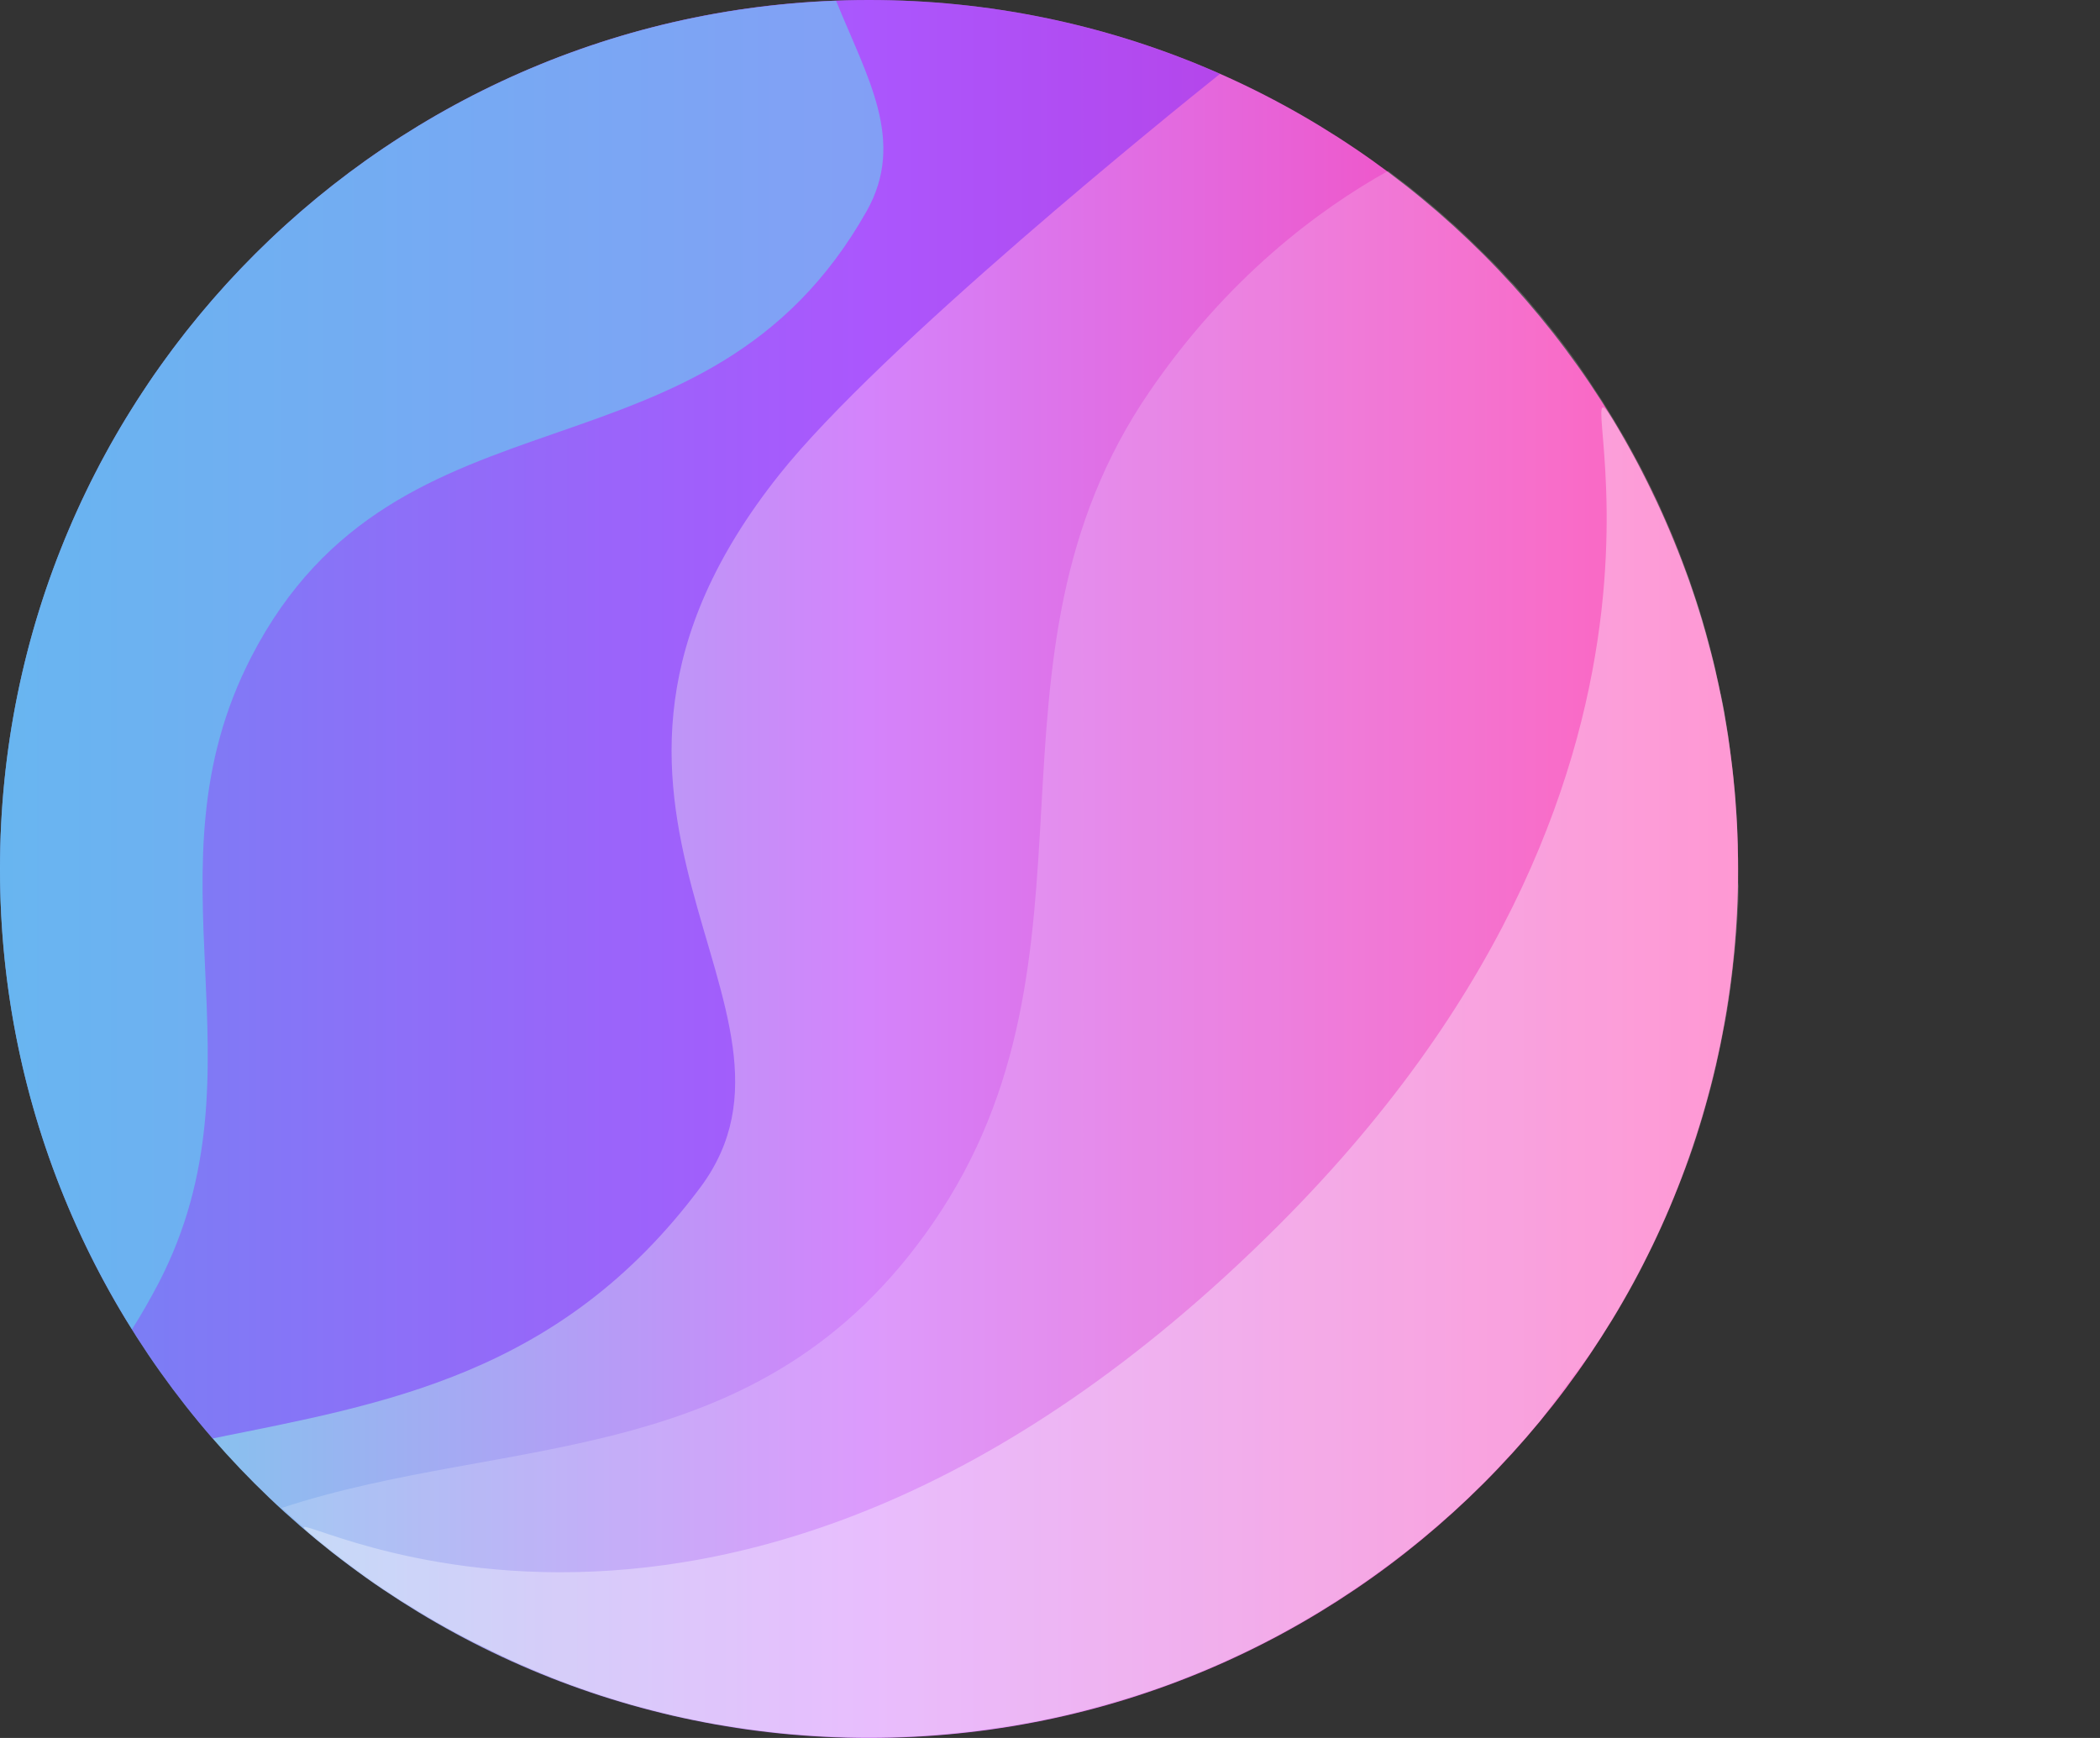 <svg width="29" height="24" viewBox="0 0 29 24" fill="none" xmlns="http://www.w3.org/2000/svg">
<rect x="0" y="0" width="29" height="24" fill="#333333" stroke="none"/>
<path d="M12.001 24C18.629 24 24.002 18.627 24.002 12C24.002 5.373 18.629 0 12.001 0C5.373 0 0 5.373 0 12C0 18.627 5.373 24 12.001 24Z" fill="url(#paint0_linear)"/>
<path opacity="0.35" d="M23.998 11.723C23.998 11.701 23.998 11.677 23.998 11.655C23.995 11.566 23.991 11.474 23.988 11.385V11.382C23.984 11.289 23.977 11.2 23.97 11.112C23.97 11.09 23.966 11.065 23.966 11.044C23.959 10.955 23.952 10.866 23.942 10.781C23.942 10.778 23.942 10.778 23.942 10.774C23.931 10.685 23.924 10.596 23.91 10.508C23.906 10.486 23.902 10.461 23.902 10.44C23.892 10.355 23.878 10.266 23.867 10.181C23.867 10.177 23.867 10.177 23.867 10.174C23.853 10.085 23.838 9.999 23.824 9.911C23.821 9.889 23.817 9.868 23.814 9.843C23.799 9.758 23.782 9.676 23.764 9.591C23.764 9.587 23.764 9.584 23.76 9.58C23.742 9.495 23.725 9.406 23.703 9.321C23.7 9.299 23.693 9.278 23.689 9.257C23.671 9.175 23.65 9.093 23.629 9.012C23.629 9.008 23.625 9.004 23.625 9.001C23.604 8.916 23.579 8.83 23.558 8.749C23.551 8.727 23.547 8.706 23.54 8.685C23.519 8.603 23.494 8.525 23.469 8.447C23.469 8.443 23.465 8.436 23.465 8.432C23.44 8.351 23.412 8.265 23.384 8.184C23.376 8.162 23.369 8.141 23.362 8.123C23.337 8.045 23.309 7.967 23.28 7.892C23.277 7.889 23.277 7.882 23.273 7.878C23.245 7.796 23.213 7.715 23.181 7.636C23.174 7.615 23.167 7.597 23.156 7.576C23.128 7.501 23.096 7.427 23.064 7.352C23.06 7.345 23.06 7.341 23.057 7.334C23.025 7.256 22.989 7.178 22.953 7.096C22.946 7.075 22.936 7.057 22.925 7.036C22.893 6.961 22.858 6.89 22.822 6.819C22.819 6.812 22.815 6.808 22.815 6.801C22.779 6.723 22.74 6.649 22.701 6.57C22.691 6.553 22.68 6.531 22.673 6.513C22.637 6.442 22.598 6.371 22.563 6.304C22.559 6.297 22.555 6.29 22.552 6.286C22.513 6.211 22.47 6.137 22.428 6.062C22.417 6.044 22.406 6.027 22.396 6.005C22.357 5.938 22.317 5.874 22.278 5.806C21.486 4.513 24.176 10.405 17.655 16.922C9.823 24.746 3.451 20.454 4.264 21.171C4.368 21.26 4.474 21.346 4.581 21.431C4.606 21.449 4.627 21.466 4.652 21.484C4.702 21.523 4.748 21.559 4.798 21.594C4.826 21.616 4.854 21.637 4.883 21.658C4.929 21.69 4.972 21.726 5.018 21.758C5.046 21.779 5.078 21.8 5.107 21.822C5.153 21.854 5.196 21.886 5.242 21.914C5.274 21.935 5.302 21.957 5.334 21.974C5.38 22.006 5.427 22.035 5.476 22.067C5.505 22.085 5.537 22.106 5.565 22.124C5.618 22.156 5.668 22.188 5.722 22.22C5.746 22.234 5.771 22.252 5.796 22.266C5.874 22.312 5.952 22.358 6.031 22.404C6.031 22.404 6.031 22.404 6.034 22.404C6.112 22.451 6.191 22.493 6.272 22.536C6.297 22.55 6.326 22.564 6.351 22.579C6.404 22.607 6.461 22.636 6.514 22.664C6.546 22.682 6.578 22.696 6.61 22.71C6.66 22.735 6.709 22.76 6.763 22.785C6.795 22.802 6.83 22.817 6.862 22.834C6.912 22.859 6.962 22.881 7.012 22.905C7.043 22.92 7.079 22.938 7.111 22.952C7.164 22.977 7.214 22.998 7.267 23.019C7.299 23.033 7.331 23.048 7.363 23.062C7.42 23.087 7.477 23.108 7.534 23.133C7.562 23.144 7.591 23.154 7.619 23.169C7.704 23.201 7.79 23.236 7.879 23.268C7.964 23.3 8.053 23.328 8.138 23.36C8.166 23.371 8.195 23.378 8.223 23.389C8.284 23.41 8.341 23.428 8.401 23.446C8.437 23.456 8.469 23.467 8.504 23.478C8.557 23.495 8.614 23.51 8.668 23.527C8.703 23.538 8.739 23.549 8.778 23.559C8.831 23.574 8.888 23.588 8.941 23.602C8.977 23.613 9.016 23.62 9.051 23.63C9.108 23.645 9.165 23.659 9.218 23.673C9.254 23.68 9.289 23.691 9.325 23.698C9.385 23.712 9.449 23.726 9.51 23.737C9.538 23.744 9.57 23.751 9.599 23.755C9.783 23.794 9.968 23.826 10.157 23.854C10.188 23.858 10.217 23.861 10.249 23.869C10.313 23.879 10.377 23.886 10.441 23.893C10.476 23.897 10.515 23.904 10.551 23.908C10.608 23.915 10.668 23.922 10.725 23.929C10.764 23.933 10.803 23.936 10.839 23.94C10.896 23.947 10.953 23.95 11.013 23.954C11.052 23.957 11.091 23.961 11.13 23.965C11.191 23.968 11.248 23.972 11.308 23.975C11.344 23.979 11.383 23.979 11.418 23.982C11.482 23.986 11.55 23.989 11.614 23.989C11.646 23.989 11.678 23.993 11.71 23.993C11.806 23.996 11.905 23.996 12.001 23.996C18.629 23.996 24.002 18.624 24.002 11.996C24.002 11.908 24.002 11.815 23.998 11.723Z" fill="white"/>
<path opacity="0.44" d="M12.001 0C5.373 0 0 5.373 0 12C0 15.01 1.109 17.757 2.935 19.864C5.309 19.384 7.736 18.99 9.67 16.399C11.535 13.901 7.132 11.126 10.757 6.56C12.15 4.804 16.198 1.539 16.848 1.02C15.366 0.366 13.725 0 12.001 0Z" fill="#761FFF"/>
<path opacity="0.53" d="M11.546 0.011C5.128 0.249 0 5.526 0 12C0 14.335 0.668 16.513 1.823 18.357C1.951 18.155 2.075 17.938 2.196 17.707C3.728 14.736 1.937 12.036 3.472 9.068C5.512 5.121 9.748 6.851 11.969 2.914C12.513 1.944 11.976 1.073 11.546 0.011Z" fill="#5FE0ED"/>
<path opacity="0.19" d="M24.002 12C24.002 11.908 24.002 11.815 23.998 11.723C23.998 11.705 23.998 11.691 23.998 11.673C23.995 11.584 23.991 11.495 23.988 11.407C23.988 11.389 23.984 11.371 23.984 11.353C23.98 11.261 23.973 11.172 23.966 11.08C23.966 11.076 23.966 11.073 23.966 11.065C23.959 10.977 23.952 10.891 23.941 10.803C23.941 10.785 23.938 10.771 23.938 10.753C23.927 10.668 23.92 10.579 23.91 10.493C23.906 10.476 23.906 10.458 23.902 10.44C23.892 10.351 23.878 10.266 23.867 10.177C23.867 10.17 23.863 10.163 23.863 10.152C23.849 10.07 23.838 9.985 23.821 9.903C23.817 9.889 23.817 9.871 23.814 9.857C23.799 9.772 23.782 9.69 23.764 9.605C23.76 9.587 23.757 9.566 23.753 9.548C23.735 9.463 23.718 9.381 23.7 9.296C23.696 9.285 23.693 9.275 23.693 9.26C23.675 9.182 23.657 9.104 23.636 9.026C23.632 9.012 23.629 8.994 23.625 8.98C23.604 8.898 23.582 8.816 23.561 8.738C23.554 8.717 23.55 8.699 23.543 8.678C23.522 8.596 23.497 8.518 23.472 8.436C23.469 8.422 23.462 8.407 23.458 8.393C23.437 8.322 23.412 8.248 23.387 8.176C23.384 8.162 23.376 8.145 23.373 8.13C23.348 8.052 23.32 7.974 23.291 7.899C23.284 7.878 23.277 7.857 23.27 7.839C23.241 7.764 23.213 7.686 23.184 7.611C23.177 7.594 23.17 7.576 23.163 7.558C23.135 7.491 23.11 7.423 23.081 7.356C23.074 7.341 23.067 7.324 23.06 7.309C23.028 7.235 22.996 7.164 22.964 7.089C22.953 7.068 22.943 7.046 22.936 7.025C22.904 6.954 22.872 6.883 22.836 6.812C22.826 6.791 22.819 6.773 22.808 6.752C22.776 6.691 22.747 6.627 22.715 6.567C22.708 6.549 22.698 6.535 22.691 6.517C22.655 6.446 22.619 6.378 22.58 6.311C22.57 6.29 22.555 6.265 22.545 6.243C22.509 6.176 22.47 6.112 22.435 6.044C22.42 6.023 22.41 6.002 22.396 5.98C22.364 5.924 22.328 5.867 22.296 5.81C22.282 5.789 22.271 5.767 22.257 5.746C22.221 5.686 22.182 5.625 22.147 5.568C22.133 5.543 22.118 5.522 22.101 5.497C22.061 5.437 22.019 5.373 21.98 5.312C21.966 5.288 21.948 5.266 21.934 5.241C21.898 5.188 21.863 5.138 21.827 5.085C21.809 5.06 21.791 5.035 21.774 5.007C21.738 4.957 21.699 4.904 21.663 4.854C21.646 4.829 21.628 4.808 21.61 4.783C21.567 4.726 21.525 4.669 21.479 4.612C21.461 4.588 21.44 4.563 21.422 4.541C21.383 4.495 21.347 4.445 21.308 4.399C21.287 4.371 21.262 4.342 21.237 4.314C21.201 4.271 21.162 4.225 21.127 4.182C21.106 4.158 21.088 4.136 21.067 4.111C21.02 4.058 20.974 4.005 20.928 3.955C20.907 3.93 20.885 3.905 20.86 3.884C20.821 3.841 20.779 3.795 20.739 3.752C20.711 3.724 20.686 3.696 20.658 3.667C20.622 3.628 20.583 3.589 20.544 3.553C20.523 3.532 20.498 3.507 20.477 3.486C20.427 3.436 20.377 3.39 20.327 3.34C20.302 3.315 20.277 3.294 20.253 3.269C20.21 3.227 20.164 3.187 20.121 3.145C20.093 3.116 20.061 3.091 20.032 3.067C19.993 3.031 19.958 2.999 19.919 2.964C19.894 2.942 19.869 2.921 19.844 2.9C19.791 2.853 19.741 2.811 19.688 2.768C19.659 2.747 19.634 2.722 19.606 2.701C19.556 2.662 19.506 2.619 19.457 2.58C19.428 2.558 19.4 2.534 19.368 2.512C19.329 2.48 19.286 2.452 19.247 2.42C19.222 2.399 19.194 2.381 19.169 2.36C18.202 2.9 16.948 3.838 15.874 5.408C13.326 9.129 15.437 13.183 12.882 16.893C10.501 20.351 7.015 19.793 3.891 20.823C3.955 20.884 4.019 20.941 4.083 20.997C4.087 21.001 4.09 21.004 4.097 21.008C4.161 21.061 4.222 21.118 4.286 21.172C4.293 21.179 4.3 21.182 4.307 21.189C4.367 21.242 4.431 21.292 4.492 21.342C4.503 21.349 4.51 21.356 4.52 21.363C4.581 21.413 4.645 21.459 4.705 21.509C4.716 21.516 4.726 21.527 4.737 21.534C4.798 21.58 4.861 21.626 4.922 21.672C4.933 21.68 4.947 21.69 4.957 21.697C5.021 21.744 5.082 21.786 5.146 21.832C5.156 21.84 5.171 21.85 5.181 21.857C5.245 21.9 5.309 21.946 5.373 21.989C5.384 21.996 5.398 22.006 5.409 22.014C5.473 22.056 5.537 22.099 5.604 22.138C5.615 22.145 5.629 22.152 5.64 22.159C5.707 22.202 5.775 22.241 5.842 22.284C5.853 22.291 5.86 22.294 5.871 22.302C5.942 22.344 6.009 22.383 6.08 22.426C6.088 22.429 6.091 22.433 6.098 22.436C6.56 22.699 7.043 22.93 7.541 23.129C7.552 23.133 7.566 23.14 7.577 23.144C7.64 23.169 7.704 23.193 7.768 23.218C7.793 23.229 7.818 23.236 7.843 23.247C7.9 23.268 7.96 23.289 8.017 23.311C8.049 23.321 8.081 23.332 8.113 23.343C8.17 23.36 8.223 23.378 8.28 23.399C8.316 23.41 8.351 23.424 8.387 23.435C8.44 23.453 8.493 23.467 8.547 23.485C8.586 23.495 8.625 23.51 8.664 23.52C8.717 23.535 8.767 23.549 8.82 23.563C8.863 23.574 8.902 23.584 8.945 23.595C8.994 23.609 9.048 23.62 9.098 23.634C9.14 23.645 9.183 23.655 9.229 23.666C9.279 23.677 9.329 23.691 9.378 23.701C9.424 23.712 9.467 23.723 9.513 23.73C9.563 23.741 9.613 23.751 9.659 23.762C9.705 23.773 9.751 23.78 9.801 23.79C9.851 23.801 9.897 23.808 9.947 23.815C9.997 23.822 10.043 23.833 10.093 23.84C10.139 23.847 10.188 23.854 10.235 23.861C10.284 23.869 10.334 23.876 10.384 23.883C10.43 23.89 10.476 23.897 10.523 23.901C10.576 23.908 10.626 23.911 10.679 23.918C10.725 23.922 10.771 23.929 10.814 23.933C10.867 23.94 10.924 23.943 10.977 23.947C11.02 23.95 11.066 23.954 11.109 23.957C11.166 23.961 11.226 23.965 11.283 23.968C11.326 23.972 11.365 23.975 11.407 23.975C11.471 23.979 11.539 23.979 11.603 23.982C11.638 23.982 11.67 23.986 11.706 23.986C11.806 23.989 11.901 23.989 12.001 23.989C12.005 23.989 12.005 23.989 12.008 23.989C12.104 23.989 12.196 23.989 12.292 23.986C12.306 23.986 12.317 23.986 12.331 23.986C12.42 23.982 12.509 23.979 12.601 23.975C12.619 23.975 12.633 23.975 12.651 23.972C12.74 23.968 12.829 23.961 12.914 23.954C12.928 23.954 12.946 23.95 12.96 23.95C13.049 23.943 13.142 23.936 13.23 23.925C13.238 23.925 13.248 23.922 13.255 23.922C13.344 23.911 13.433 23.904 13.522 23.89C13.529 23.89 13.536 23.886 13.547 23.886C13.636 23.876 13.725 23.861 13.813 23.851C13.828 23.847 13.842 23.847 13.856 23.844C13.941 23.829 14.027 23.815 14.112 23.801C14.13 23.797 14.144 23.794 14.162 23.794C14.247 23.78 14.332 23.762 14.417 23.744C14.432 23.741 14.442 23.737 14.457 23.737C14.545 23.719 14.634 23.701 14.72 23.68C14.723 23.68 14.727 23.68 14.73 23.677C14.816 23.655 14.901 23.634 14.986 23.613C14.997 23.609 15.011 23.606 15.022 23.602C15.103 23.581 15.185 23.559 15.27 23.535C15.288 23.531 15.302 23.524 15.32 23.52C15.402 23.495 15.48 23.474 15.562 23.449C15.576 23.446 15.594 23.439 15.608 23.435C15.69 23.41 15.771 23.382 15.853 23.357C15.864 23.353 15.874 23.35 15.885 23.346C15.963 23.318 16.045 23.293 16.123 23.264C16.13 23.261 16.141 23.257 16.148 23.254C16.23 23.225 16.308 23.193 16.386 23.161C16.4 23.154 16.418 23.151 16.432 23.144C16.511 23.112 16.585 23.083 16.66 23.051C16.678 23.044 16.692 23.037 16.71 23.03C16.784 22.998 16.859 22.966 16.937 22.93C16.951 22.923 16.965 22.916 16.98 22.909C17.058 22.874 17.133 22.838 17.211 22.802C17.218 22.799 17.225 22.795 17.232 22.792C17.307 22.756 17.378 22.721 17.449 22.685C17.463 22.678 17.474 22.671 17.488 22.664C17.559 22.628 17.634 22.589 17.705 22.55C17.722 22.54 17.737 22.532 17.754 22.522C17.826 22.483 17.893 22.444 17.964 22.404C17.982 22.394 17.996 22.387 18.014 22.376C18.085 22.337 18.152 22.294 18.224 22.252C18.238 22.245 18.248 22.238 18.263 22.227C18.33 22.188 18.394 22.145 18.458 22.102C18.469 22.095 18.479 22.092 18.486 22.085C18.554 22.042 18.625 21.996 18.693 21.95C18.707 21.939 18.725 21.928 18.739 21.918C18.803 21.875 18.87 21.829 18.934 21.783C18.952 21.772 18.97 21.758 18.984 21.747C19.048 21.701 19.112 21.655 19.176 21.608C19.19 21.598 19.208 21.584 19.222 21.573C19.286 21.523 19.35 21.477 19.414 21.427C19.425 21.42 19.435 21.41 19.446 21.402C19.506 21.356 19.563 21.31 19.62 21.26C19.634 21.25 19.648 21.239 19.659 21.228C19.72 21.179 19.78 21.129 19.84 21.076C19.858 21.061 19.872 21.047 19.89 21.033C19.947 20.983 20.008 20.93 20.064 20.88C20.082 20.866 20.096 20.852 20.114 20.837C20.171 20.784 20.228 20.731 20.285 20.677C20.299 20.663 20.309 20.653 20.324 20.638C20.377 20.589 20.43 20.535 20.48 20.486C20.491 20.475 20.501 20.464 20.516 20.45C20.569 20.397 20.622 20.34 20.676 20.283C20.69 20.269 20.704 20.255 20.718 20.237C20.771 20.18 20.825 20.123 20.875 20.07C20.889 20.052 20.907 20.038 20.921 20.02C20.971 19.963 21.024 19.906 21.074 19.85C21.088 19.832 21.102 19.818 21.116 19.8C21.166 19.739 21.219 19.679 21.269 19.619L21.994 18.645C22.061 18.542 22.129 18.439 22.197 18.332C22.211 18.307 22.229 18.282 22.243 18.261C22.271 18.215 22.296 18.172 22.325 18.126C22.339 18.101 22.357 18.073 22.371 18.048C22.459 17.899 22.545 17.746 22.627 17.59C22.641 17.561 22.659 17.533 22.673 17.501C22.694 17.458 22.719 17.412 22.74 17.366C22.755 17.334 22.772 17.302 22.787 17.273C22.819 17.209 22.85 17.145 22.879 17.081C22.9 17.035 22.922 16.989 22.943 16.943C22.961 16.9 22.982 16.858 23 16.815C23.014 16.779 23.032 16.744 23.046 16.708C23.064 16.666 23.081 16.623 23.099 16.58C23.117 16.541 23.131 16.502 23.145 16.463C23.163 16.424 23.177 16.385 23.195 16.342C23.224 16.271 23.248 16.2 23.277 16.129C23.291 16.09 23.305 16.051 23.32 16.015C23.334 15.973 23.352 15.927 23.366 15.884C23.38 15.845 23.394 15.806 23.405 15.767C23.423 15.717 23.437 15.671 23.451 15.621C23.462 15.589 23.472 15.553 23.483 15.521C23.508 15.443 23.529 15.369 23.55 15.29C23.561 15.255 23.568 15.223 23.579 15.187C23.593 15.134 23.607 15.084 23.622 15.031C23.632 14.996 23.639 14.96 23.65 14.925C23.664 14.864 23.678 14.804 23.693 14.743C23.7 14.718 23.707 14.694 23.71 14.665C23.728 14.583 23.746 14.502 23.764 14.416C23.771 14.384 23.774 14.356 23.782 14.324C23.792 14.264 23.803 14.207 23.817 14.146C23.824 14.114 23.828 14.082 23.835 14.05C23.849 13.979 23.86 13.908 23.87 13.834C23.874 13.816 23.878 13.802 23.878 13.784C23.892 13.699 23.902 13.61 23.913 13.521C23.917 13.492 23.92 13.464 23.924 13.436C23.931 13.372 23.938 13.308 23.945 13.24C23.949 13.212 23.952 13.183 23.956 13.155C23.963 13.073 23.97 12.991 23.977 12.906C23.977 12.899 23.977 12.888 23.98 12.881C23.988 12.792 23.991 12.7 23.998 12.608C23.998 12.579 24.002 12.554 24.002 12.526C24.005 12.458 24.009 12.391 24.009 12.32C24.009 12.291 24.009 12.267 24.012 12.238C24.002 12.185 24.002 12.092 24.002 12Z" fill="white"/>
<defs>
<linearGradient id="paint0_linear" x1="-0.002" y1="12.001" x2="24" y2="12.001" gradientUnits="userSpaceOnUse">
<stop stop-color="#70D5EA"/>
<stop offset="0.5" stop-color="#D483FB"/>
<stop offset="1" stop-color="#FF3CAC"/>
</linearGradient>
</defs>
</svg>
